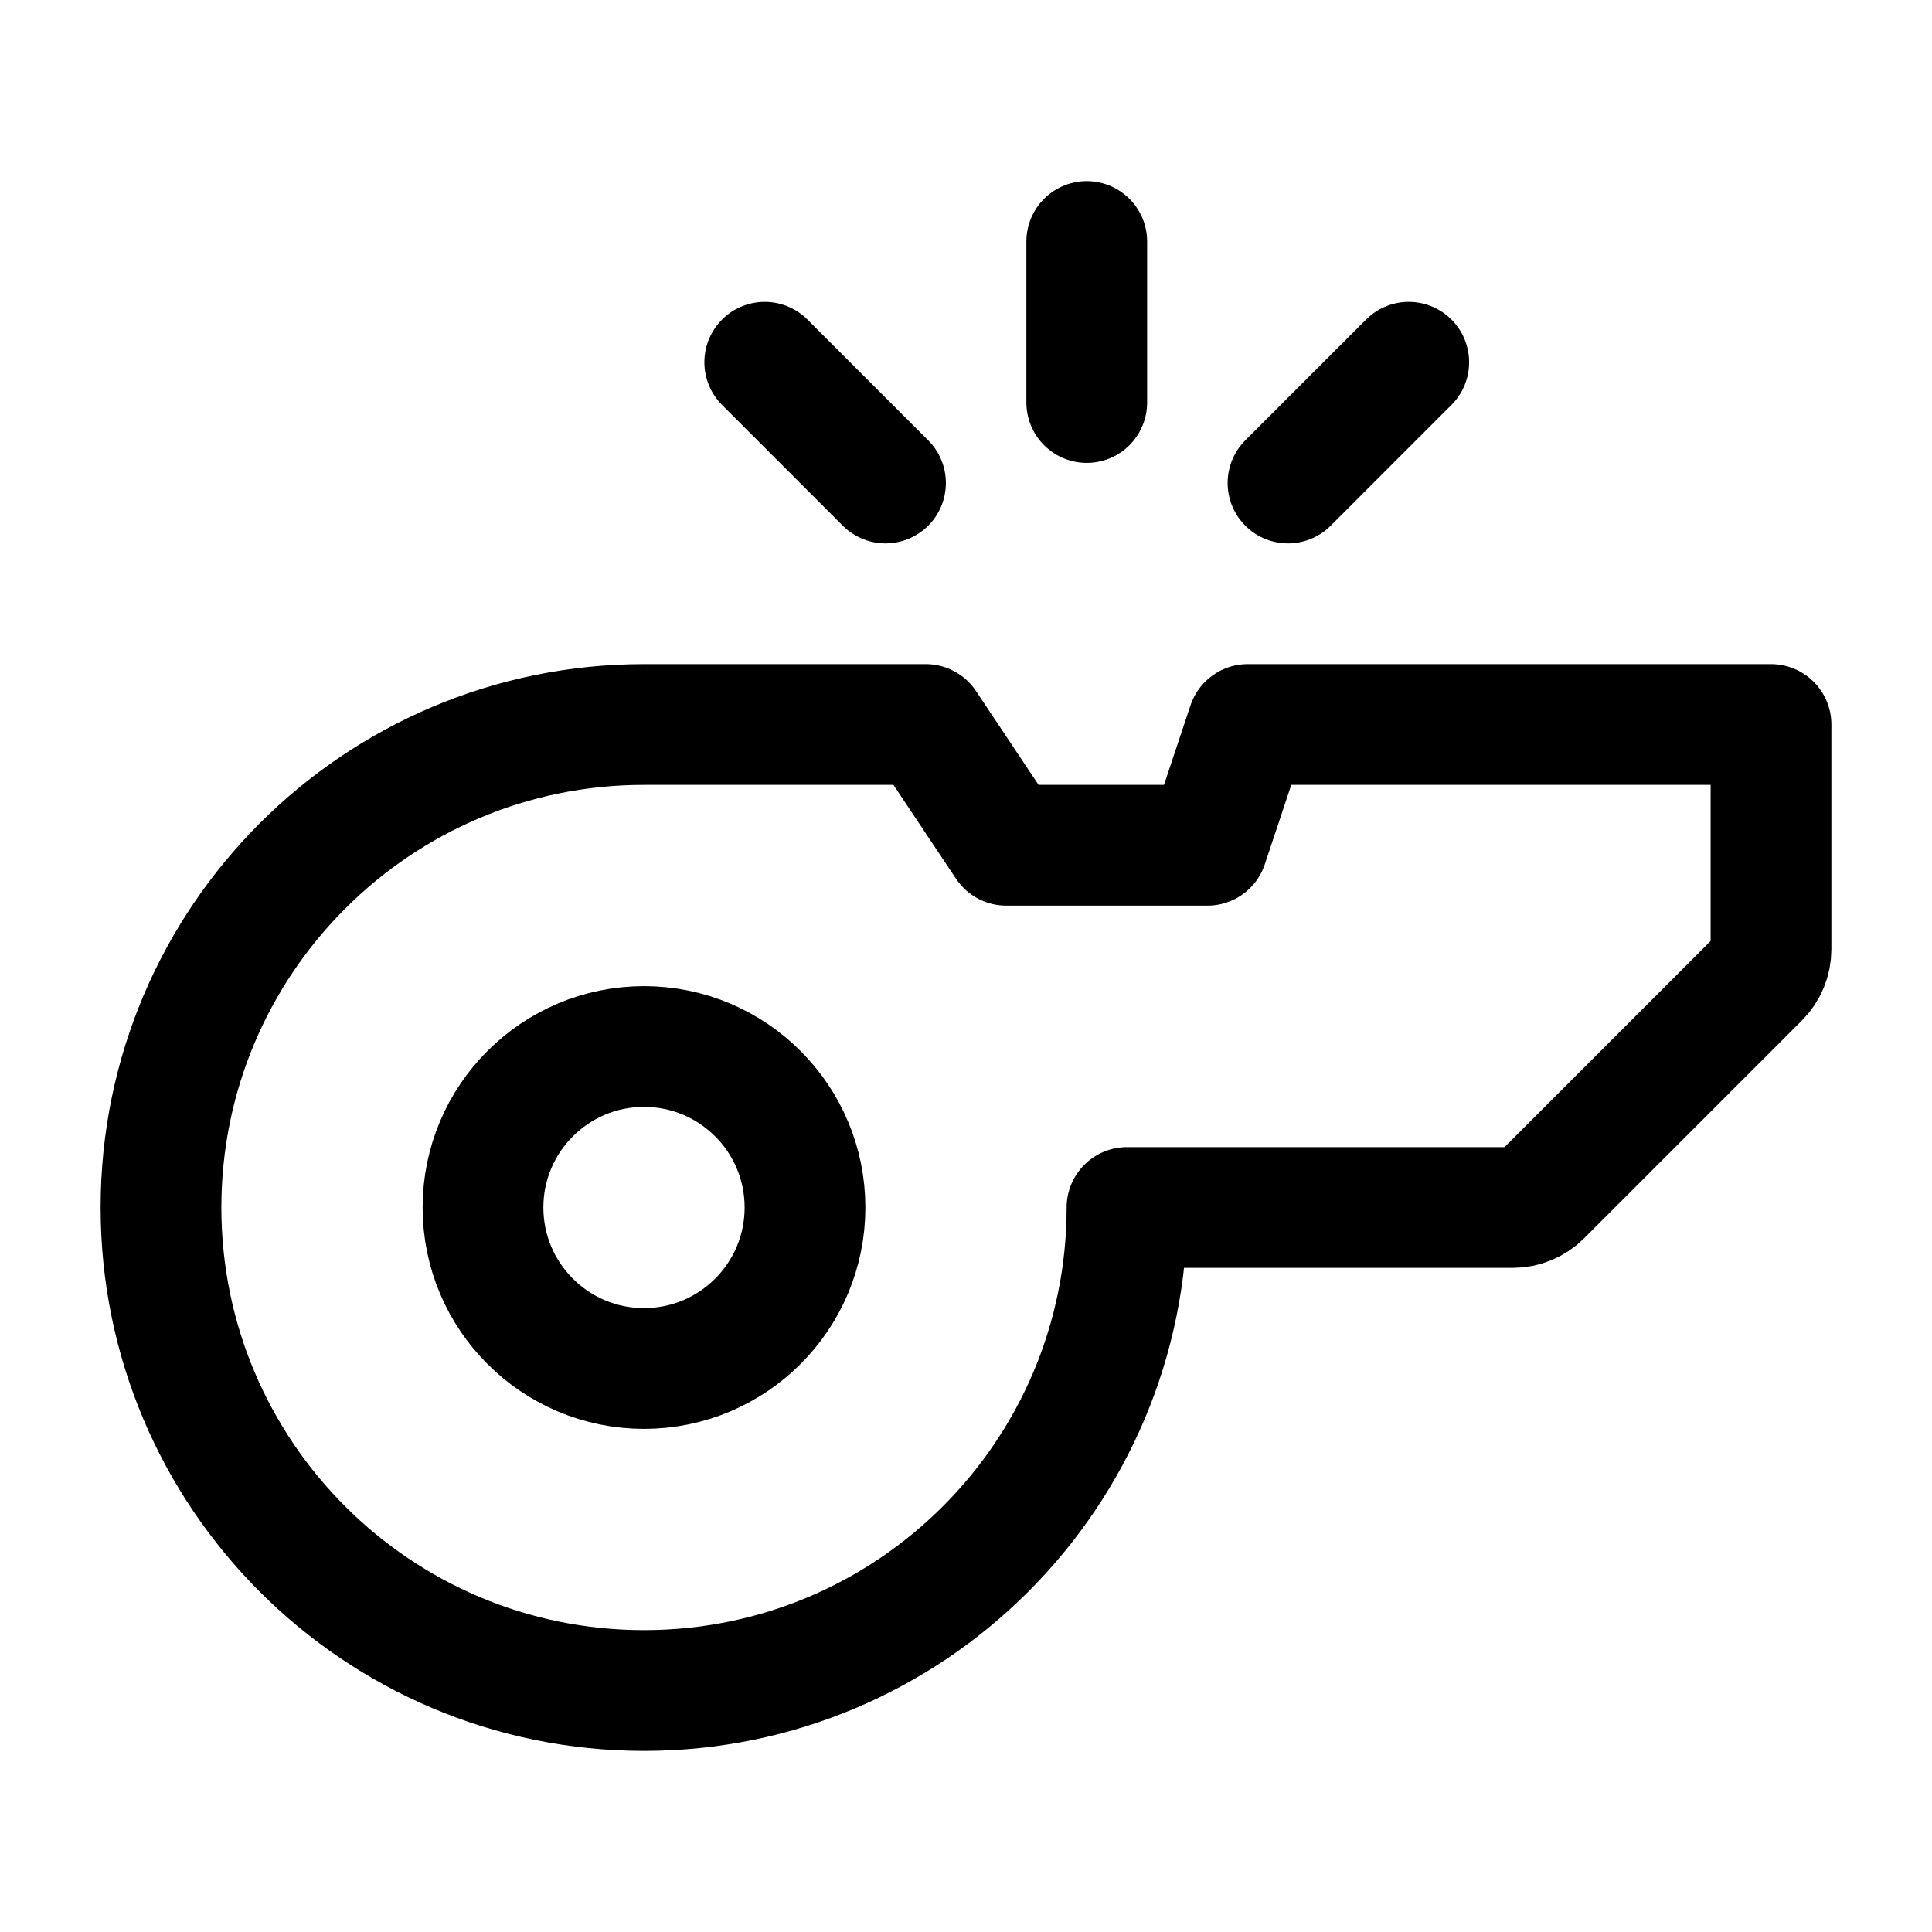 <svg width="24" height="24" viewBox="0 0 24 24" fill="none" xmlns="http://www.w3.org/2000/svg">
    <circle cx="8" cy="15" r="2" stroke="currentColor" stroke-width="1.5" stroke-linejoin="round"/>
    <path d="M8 21C11.314 21 14 18.314 14 15H18.793C18.925 15 19.053 14.947 19.146 14.854L21.854 12.146C21.947 12.053 22 11.925 22 11.793V9H15.5L15 10.5H12.5L11.5 9H8C4.686 9 2 11.686 2 15C2 18.314 4.686 21 8 21Z" stroke="currentColor" stroke-width="1.5" stroke-linejoin="round"/>
    <path d="M13.5 5V3M11 6L9.5 4.5M16 6L17.5 4.5" stroke="currentColor" stroke-width="1.5" stroke-linecap="round" stroke-linejoin="round"/>
</svg>
